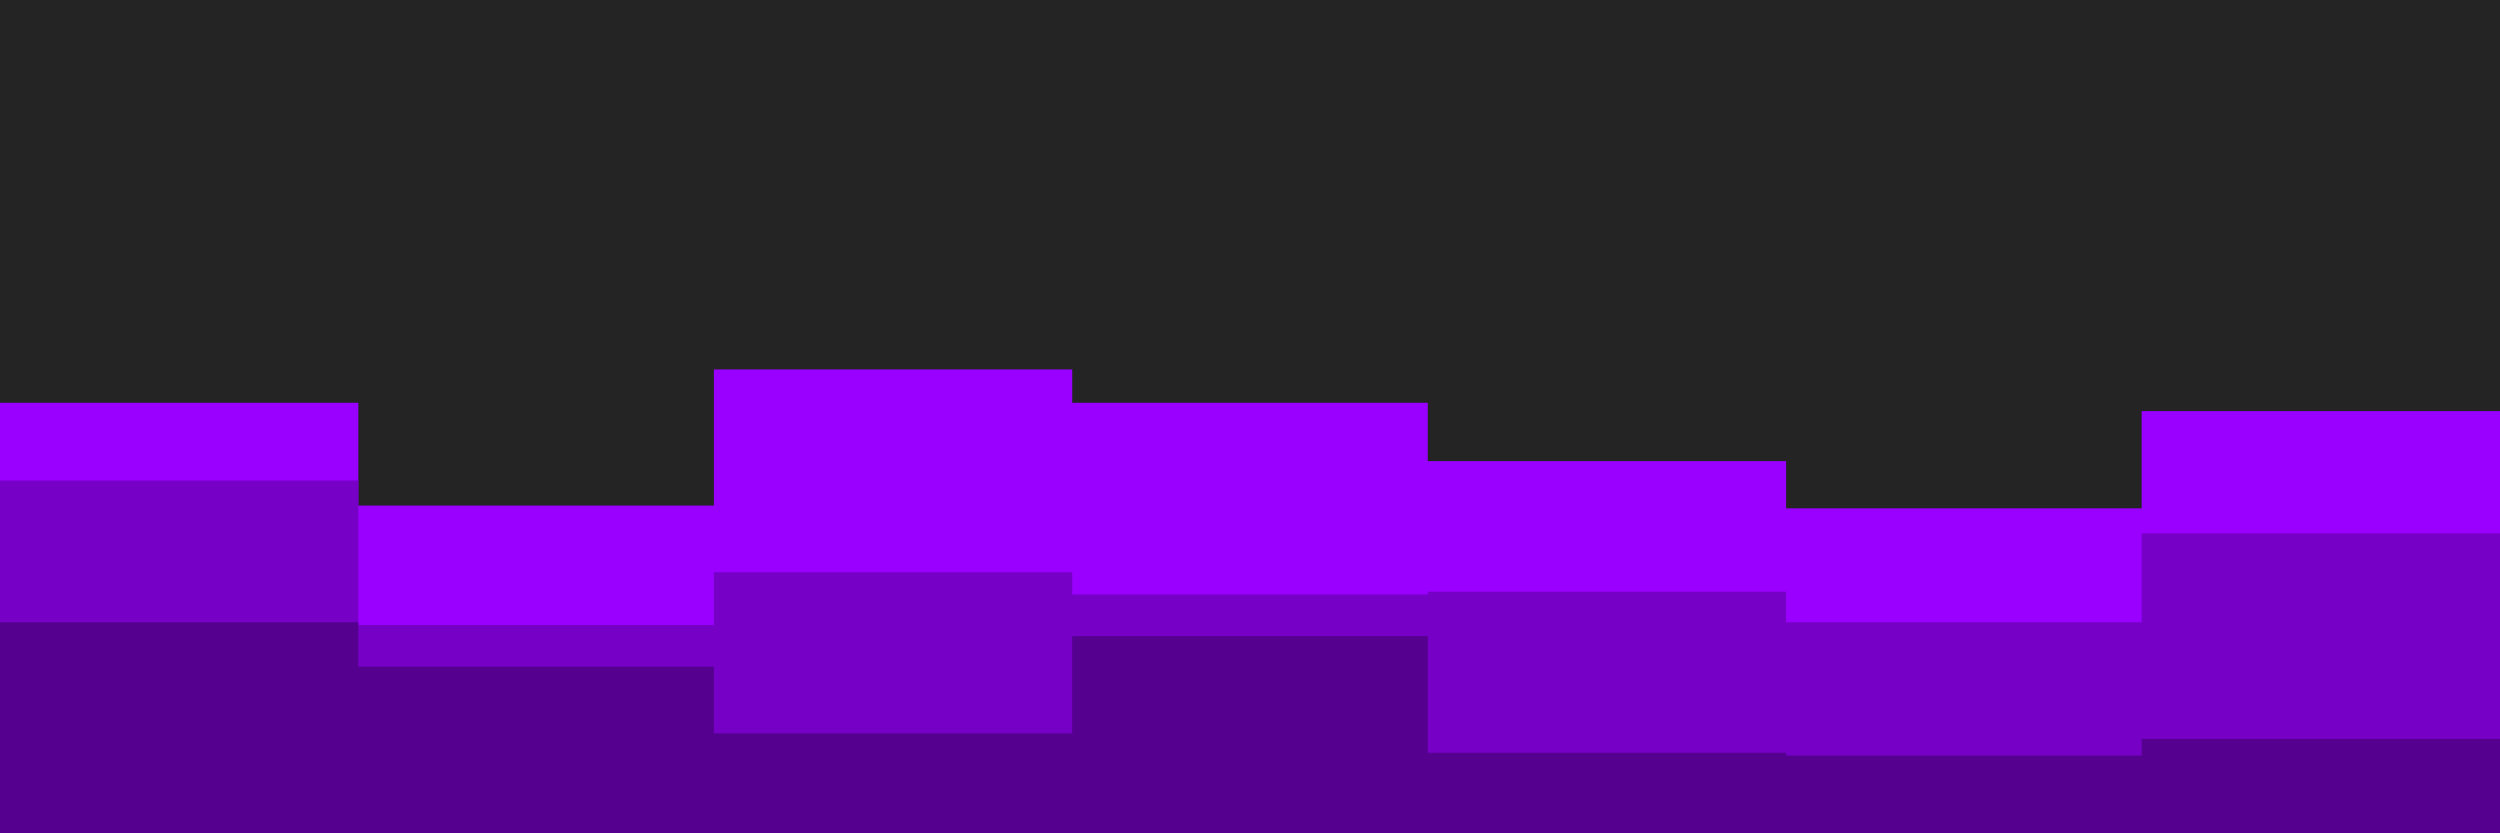 <svg id="visual" viewBox="0 0 900 300" width="900" height="300" xmlns="http://www.w3.org/2000/svg" xmlns:xlink="http://www.w3.org/1999/xlink" version="1.1"><rect x="0" y="0" width="900" height="300" fill="#242424"></rect><path d="M0 145L129 145L129 182L257 182L257 133L386 133L386 145L514 145L514 166L643 166L643 183L771 183L771 148L900 148L900 158L900 301L900 301L771 301L771 301L643 301L643 301L514 301L514 301L386 301L386 301L257 301L257 301L129 301L129 301L0 301Z" fill="#9900ff"></path><path d="M0 173L129 173L129 225L257 225L257 206L386 206L386 214L514 214L514 213L643 213L643 224L771 224L771 192L900 192L900 181L900 301L900 301L771 301L771 301L643 301L643 301L514 301L514 301L386 301L386 301L257 301L257 301L129 301L129 301L0 301Z" fill="#7700c6"></path><path d="M0 224L129 224L129 240L257 240L257 264L386 264L386 229L514 229L514 271L643 271L643 272L771 272L771 266L900 266L900 223L900 301L900 301L771 301L771 301L643 301L643 301L514 301L514 301L386 301L386 301L257 301L257 301L129 301L129 301L0 301Z" fill="#560090"></path></svg>